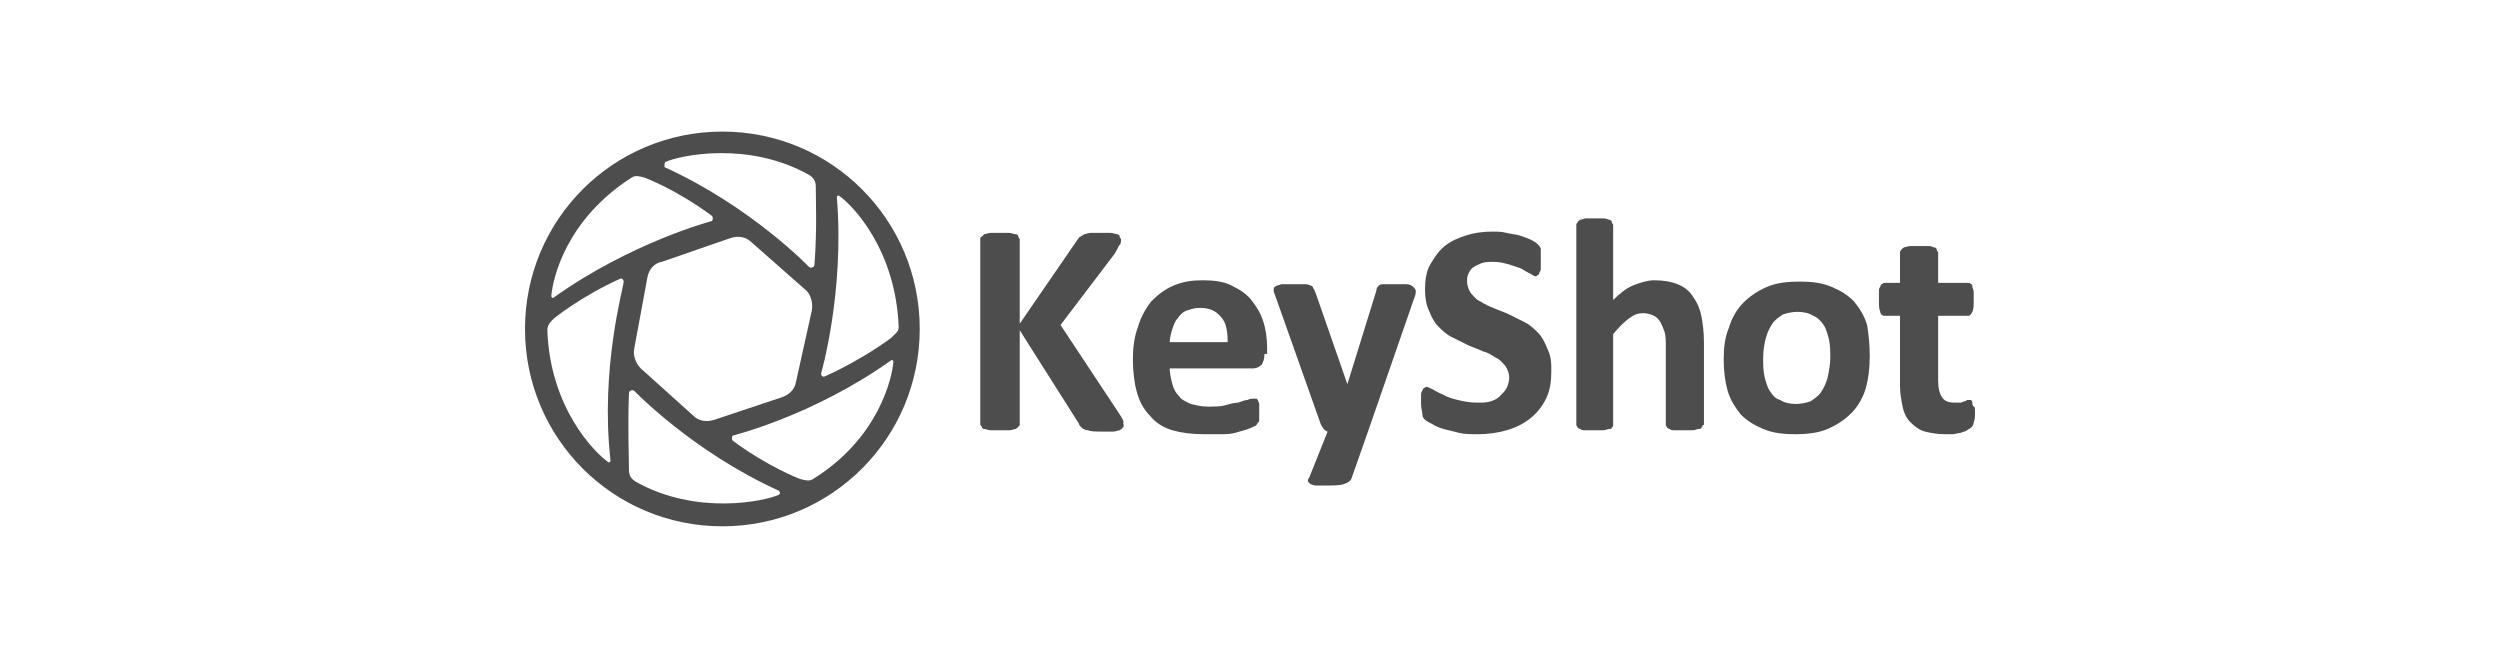 <?xml version="1.0" encoding="utf-8"?>
<!-- Generator: Adobe Illustrator 21.1.0, SVG Export Plug-In . SVG Version: 6.00 Build 0)  -->
<svg version="1.1" id="Layer_1" xmlns="http://www.w3.org/2000/svg" xmlns:xlink="http://www.w3.org/1999/xlink" x="0px" y="0px"
	 viewBox="0 0 190 50" style="enable-background:new 0 0 190 50;" xml:space="preserve">
<style type="text/css">
	.st0{fill:#4D4D4D;}
</style>
<title>sponsor</title>
<g id="XMLID_2_">
	<path id="XMLID_50_" class="st0" d="M85.4,32.3c0,0.1,0,0.2-0.1,0.2c0,0.1-0.1,0.1-0.2,0.2c-0.1,0-0.3,0.1-0.5,0.1
		c-0.2,0-0.5,0-0.8,0c-0.5,0-0.9,0-1.1-0.1c-0.2,0-0.4-0.1-0.5-0.2c-0.1-0.1-0.2-0.2-0.2-0.3l-4.5-7.1v7.1c0,0.1,0,0.2-0.1,0.2
		c0,0.1-0.1,0.1-0.2,0.2c-0.1,0-0.3,0.1-0.5,0.1c-0.2,0-0.4,0-0.7,0c-0.3,0-0.5,0-0.7,0c-0.2,0-0.4-0.1-0.5-0.1
		c-0.1,0-0.2-0.1-0.2-0.2c-0.1-0.1-0.1-0.1-0.1-0.2V18.2c0-0.1,0-0.2,0.1-0.2c0.1-0.1,0.1-0.1,0.2-0.2c0.1,0,0.3-0.1,0.5-0.1
		c0.2,0,0.4,0,0.7,0c0.3,0,0.5,0,0.7,0c0.2,0,0.3,0.1,0.5,0.1c0.1,0,0.2,0.1,0.2,0.2c0,0.1,0.1,0.1,0.1,0.2v6.4l4.4-6.4
		c0.1-0.1,0.1-0.2,0.2-0.2c0.1-0.1,0.2-0.1,0.3-0.2c0.1,0,0.3-0.1,0.5-0.1c0.2,0,0.4,0,0.7,0c0.3,0,0.6,0,0.8,0
		c0.2,0,0.4,0.1,0.5,0.1c0.1,0,0.2,0.1,0.2,0.2c0,0.1,0.1,0.1,0.1,0.2c0,0.1,0,0.3-0.1,0.4c-0.1,0.1-0.2,0.4-0.4,0.7l-4.1,5.4
		l4.5,6.8c0.2,0.3,0.3,0.5,0.3,0.6C85.3,32.1,85.4,32.2,85.4,32.3z"/>
	<path id="XMLID_47_" class="st0" d="M96.1,26.9c0,0.4-0.1,0.6-0.2,0.8c-0.2,0.2-0.4,0.3-0.7,0.3h-6.3c0,0.4,0.1,0.8,0.2,1.2
		c0.1,0.4,0.3,0.7,0.5,0.9c0.2,0.3,0.5,0.4,0.9,0.6c0.4,0.1,0.8,0.2,1.3,0.2c0.5,0,1,0,1.3-0.1c0.4-0.1,0.7-0.2,1-0.2
		c0.3-0.1,0.5-0.2,0.7-0.2c0.2-0.1,0.3-0.1,0.5-0.1c0.1,0,0.1,0,0.2,0c0,0,0.1,0.1,0.1,0.1c0,0.1,0.1,0.2,0.1,0.3c0,0.1,0,0.3,0,0.5
		c0,0.2,0,0.3,0,0.4c0,0.1,0,0.2,0,0.3c0,0.1,0,0.2-0.1,0.2c0,0.1-0.1,0.1-0.1,0.2c-0.1,0.1-0.2,0.1-0.4,0.2
		c-0.2,0.1-0.5,0.2-0.9,0.3c-0.3,0.1-0.7,0.2-1.2,0.2C92.5,33,92,33,91.5,33c-0.9,0-1.7-0.1-2.4-0.3c-0.7-0.2-1.3-0.6-1.7-1.1
		c-0.5-0.5-0.8-1.1-1-1.8c-0.2-0.7-0.3-1.6-0.3-2.5c0-0.9,0.1-1.7,0.4-2.5c0.2-0.7,0.6-1.4,1-1.9c0.5-0.5,1-0.9,1.7-1.2
		c0.7-0.3,1.4-0.4,2.2-0.4c0.9,0,1.6,0.1,2.2,0.4c0.6,0.3,1.1,0.6,1.5,1.1c0.4,0.5,0.7,1,0.9,1.6c0.2,0.6,0.3,1.3,0.3,2V26.9z
		 M93.3,26c0-0.8-0.1-1.5-0.5-1.9c-0.4-0.5-0.9-0.7-1.6-0.7c-0.4,0-0.7,0.1-1,0.2c-0.3,0.1-0.5,0.3-0.7,0.6
		c-0.2,0.2-0.3,0.5-0.4,0.8c-0.1,0.3-0.2,0.7-0.2,1H93.3z"/>
	<path id="XMLID_46_" class="st0" d="M104,32.7l-1.3,3.7c-0.1,0.2-0.3,0.3-0.6,0.4c-0.3,0.1-0.8,0.1-1.4,0.1c-0.3,0-0.6,0-0.7,0
		c-0.2,0-0.3-0.1-0.4-0.1c-0.1-0.1-0.1-0.1-0.2-0.2c0-0.1,0-0.2,0.1-0.3l1.4-3.5c-0.1,0-0.2-0.1-0.3-0.2c-0.1-0.1-0.1-0.2-0.2-0.3
		L97,22.7c-0.1-0.3-0.2-0.5-0.2-0.6c0-0.1,0-0.3,0.1-0.3c0.1-0.1,0.2-0.1,0.5-0.2c0.2,0,0.5,0,0.9,0c0.3,0,0.6,0,0.8,0
		c0.2,0,0.3,0,0.5,0.1c0.1,0,0.2,0.1,0.2,0.2c0.1,0.1,0.1,0.2,0.2,0.4l2.4,6.9h0l2.2-7.1c0-0.2,0.1-0.3,0.2-0.4
		c0.1-0.1,0.2-0.1,0.4-0.1c0.2,0,0.5,0,0.9,0c0.3,0,0.6,0,0.8,0c0.2,0,0.4,0.1,0.5,0.2c0.1,0.1,0.2,0.2,0.2,0.3c0,0.1,0,0.3-0.1,0.5
		L104,32.7z"/>
	<path id="XMLID_45_" class="st0" d="M117.9,28.2c0,0.8-0.1,1.5-0.4,2.1c-0.3,0.6-0.7,1.1-1.2,1.5c-0.5,0.4-1.1,0.7-1.8,0.9
		c-0.7,0.2-1.4,0.3-2.2,0.3c-0.5,0-1,0-1.4-0.1c-0.4-0.1-0.8-0.2-1.2-0.3c-0.3-0.1-0.6-0.2-0.9-0.4c-0.2-0.1-0.4-0.2-0.5-0.3
		c-0.1-0.1-0.2-0.2-0.2-0.4c0-0.2-0.1-0.5-0.1-0.8c0-0.2,0-0.4,0-0.6c0-0.2,0-0.3,0.1-0.4c0-0.1,0.1-0.2,0.1-0.2
		c0.1,0,0.1-0.1,0.2-0.1c0.1,0,0.3,0.1,0.5,0.2c0.2,0.1,0.5,0.3,0.8,0.4c0.3,0.2,0.7,0.3,1.1,0.4c0.4,0.1,0.9,0.2,1.5,0.2
		c0.4,0,0.7,0,1-0.1c0.3-0.1,0.5-0.2,0.7-0.4c0.2-0.2,0.4-0.4,0.5-0.6c0.1-0.2,0.2-0.5,0.2-0.8c0-0.3-0.1-0.6-0.3-0.9
		c-0.2-0.2-0.4-0.5-0.7-0.6c-0.3-0.2-0.6-0.4-1-0.5c-0.4-0.2-0.8-0.3-1.2-0.5c-0.4-0.2-0.8-0.4-1.2-0.6c-0.4-0.2-0.7-0.5-1-0.8
		c-0.3-0.3-0.5-0.7-0.7-1.2c-0.2-0.4-0.3-1-0.3-1.6c0-0.7,0.1-1.4,0.4-1.9c0.3-0.5,0.6-1,1.1-1.4c0.5-0.4,1-0.6,1.6-0.8
		c0.6-0.2,1.3-0.3,2-0.3c0.4,0,0.7,0,1.1,0.1c0.4,0.1,0.7,0.1,1,0.2c0.3,0.1,0.6,0.2,0.8,0.3c0.2,0.1,0.4,0.2,0.5,0.3
		c0.1,0.1,0.1,0.1,0.2,0.2c0,0.1,0.1,0.1,0.1,0.2c0,0.1,0,0.2,0,0.3c0,0.1,0,0.3,0,0.5c0,0.2,0,0.4,0,0.6c0,0.2,0,0.3-0.1,0.4
		c0,0.1-0.1,0.2-0.1,0.2c-0.1,0-0.1,0.1-0.2,0.1c-0.1,0-0.2-0.1-0.4-0.2c-0.2-0.1-0.4-0.2-0.7-0.4c-0.3-0.1-0.6-0.2-0.9-0.3
		c-0.4-0.1-0.7-0.2-1.2-0.2c-0.3,0-0.6,0-0.9,0.1c-0.2,0.1-0.5,0.2-0.6,0.3c-0.2,0.1-0.3,0.3-0.4,0.5c-0.1,0.2-0.1,0.4-0.1,0.6
		c0,0.3,0.1,0.6,0.3,0.9c0.2,0.2,0.4,0.5,0.7,0.6c0.3,0.2,0.7,0.4,1,0.5c0.4,0.2,0.8,0.3,1.2,0.5c0.4,0.2,0.8,0.4,1.2,0.6
		c0.4,0.2,0.7,0.5,1,0.8c0.3,0.3,0.5,0.7,0.7,1.2C117.9,27.1,117.9,27.6,117.9,28.2z"/>
	<path id="XMLID_44_" class="st0" d="M129.4,32.3c0,0.1,0,0.1-0.1,0.2c0,0.1-0.1,0.1-0.2,0.1c-0.1,0-0.3,0.1-0.4,0.1
		c-0.2,0-0.4,0-0.7,0c-0.3,0-0.5,0-0.7,0c-0.2,0-0.3,0-0.4-0.1c-0.1,0-0.2-0.1-0.2-0.1c0-0.1-0.1-0.1-0.1-0.2v-5.9
		c0-0.5,0-0.9-0.1-1.2c-0.1-0.3-0.2-0.5-0.3-0.7c-0.1-0.2-0.3-0.4-0.5-0.5c-0.2-0.1-0.5-0.2-0.8-0.2c-0.4,0-0.7,0.1-1.1,0.4
		c-0.4,0.3-0.8,0.7-1.2,1.2v6.9c0,0.1,0,0.1-0.1,0.2c0,0.1-0.1,0.1-0.2,0.1c-0.1,0-0.3,0.1-0.4,0.1c-0.2,0-0.4,0-0.7,0
		c-0.3,0-0.5,0-0.7,0c-0.2,0-0.3,0-0.4-0.1c-0.1,0-0.2-0.1-0.2-0.1c0-0.1-0.1-0.1-0.1-0.2V17.1c0-0.1,0-0.1,0.1-0.2
		c0-0.1,0.1-0.1,0.2-0.2c0.1,0,0.3-0.1,0.4-0.1c0.2,0,0.4,0,0.7,0c0.3,0,0.5,0,0.7,0c0.2,0,0.3,0.1,0.4,0.1c0.1,0,0.2,0.1,0.2,0.2
		c0,0.1,0.1,0.1,0.1,0.2v5.7c0.5-0.5,1-0.9,1.5-1.1c0.5-0.2,1.1-0.4,1.6-0.4c0.7,0,1.3,0.1,1.8,0.3c0.5,0.2,0.9,0.5,1.2,1
		c0.3,0.4,0.5,0.9,0.6,1.4c0.1,0.5,0.2,1.2,0.2,2V32.3z"/>
	<path id="XMLID_38_" class="st0" d="M142.1,27.1c0,0.9-0.1,1.7-0.3,2.4c-0.2,0.7-0.6,1.4-1.1,1.9c-0.5,0.5-1.1,0.9-1.8,1.2
		c-0.7,0.3-1.5,0.4-2.5,0.4c-0.9,0-1.7-0.1-2.4-0.4c-0.7-0.3-1.2-0.6-1.7-1.1c-0.4-0.5-0.8-1.1-1-1.8c-0.2-0.7-0.3-1.5-0.3-2.4
		c0-0.9,0.1-1.7,0.4-2.4c0.2-0.7,0.6-1.4,1.1-1.9c0.5-0.5,1.1-0.9,1.8-1.2c0.7-0.3,1.5-0.4,2.5-0.4c0.9,0,1.7,0.1,2.4,0.4
		c0.7,0.3,1.2,0.6,1.7,1.1c0.4,0.5,0.8,1.1,1,1.8C142,25.3,142.1,26.1,142.1,27.1z M139.1,27.2c0-0.5,0-1-0.1-1.4
		c-0.1-0.4-0.2-0.8-0.4-1.1c-0.2-0.3-0.5-0.6-0.8-0.7c-0.3-0.2-0.7-0.3-1.2-0.3c-0.4,0-0.8,0.1-1.1,0.2c-0.3,0.2-0.6,0.4-0.8,0.7
		c-0.2,0.3-0.4,0.7-0.5,1.1c-0.1,0.4-0.2,0.9-0.2,1.5c0,0.5,0,1,0.1,1.4c0.1,0.4,0.2,0.8,0.4,1.1c0.2,0.3,0.4,0.6,0.8,0.7
		c0.3,0.2,0.7,0.3,1.2,0.3c0.4,0,0.8-0.1,1.1-0.2c0.3-0.2,0.6-0.4,0.8-0.7s0.4-0.7,0.5-1.1C139,28.2,139.1,27.7,139.1,27.2z"/>
	<path id="XMLID_36_" class="st0" d="M150.1,31.3c0,0.3,0,0.6-0.1,0.8c0,0.2-0.1,0.3-0.2,0.4c-0.1,0.1-0.2,0.1-0.3,0.2
		c-0.1,0.1-0.3,0.1-0.5,0.2c-0.2,0-0.4,0.1-0.6,0.1c-0.2,0-0.4,0-0.6,0c-0.6,0-1.1-0.1-1.5-0.2c-0.4-0.1-0.8-0.4-1.1-0.7
		c-0.3-0.3-0.5-0.7-0.6-1.2c-0.1-0.5-0.2-1-0.2-1.6V24h-1.2c-0.1,0-0.3-0.1-0.3-0.3c-0.1-0.2-0.1-0.5-0.1-0.9c0-0.2,0-0.4,0-0.6
		c0-0.2,0-0.3,0.1-0.4c0-0.1,0.1-0.2,0.1-0.2c0.1,0,0.1-0.1,0.2-0.1h1.2v-2.3c0-0.1,0-0.1,0.1-0.2c0-0.1,0.1-0.1,0.2-0.2
		c0.1,0,0.3-0.1,0.5-0.1c0.2,0,0.4,0,0.7,0c0.3,0,0.5,0,0.7,0c0.2,0,0.3,0.1,0.4,0.1c0.1,0,0.2,0.1,0.2,0.2c0,0.1,0.1,0.1,0.1,0.2
		v2.3h2.3c0.1,0,0.1,0,0.2,0.1c0.1,0,0.1,0.1,0.1,0.2c0,0.1,0.1,0.2,0.1,0.4c0,0.2,0,0.3,0,0.6c0,0.4,0,0.7-0.1,0.9
		c-0.1,0.2-0.2,0.3-0.3,0.3h-2.3v4.9c0,0.6,0.1,1,0.3,1.3c0.2,0.3,0.5,0.4,1,0.4c0.2,0,0.3,0,0.4,0c0.1,0,0.2-0.1,0.3-0.1
		c0.1,0,0.2-0.1,0.2-0.1c0.1,0,0.1,0,0.2,0c0,0,0.1,0,0.1,0c0,0,0.1,0.1,0.1,0.2c0,0.1,0,0.2,0.1,0.3
		C150.1,30.9,150.1,31.1,150.1,31.3z"/>
	<path id="XMLID_25_" class="st0" d="M54.9,10c-8.3,0-15,6.7-15,15s6.7,15,15,15s15-6.7,15-15S63.2,10,54.9,10z M50.6,12.3
		c1.1-0.5,6.3-1.6,10.9,1c0.3,0.2,0.5,0.4,0.5,0.9c0,1.1,0.1,3.3-0.1,5.9c0,0.2-0.2,0.3-0.4,0.2c0,0-4.4-4.6-11-7.6
		C50.5,12.5,50.5,12.3,50.6,12.3z M61.7,23.6L60.5,29c-0.1,0.6-0.5,1-1.1,1.2l-5.1,1.7c-0.6,0.2-1.2,0.1-1.6-0.3l-4-3.6
		c-0.4-0.4-0.6-1-0.5-1.5l1-5.4c0.1-0.6,0.5-1.1,1.1-1.2l5.2-1.8c0.6-0.2,1.2-0.1,1.6,0.3l4.2,3.7C61.6,22.4,61.8,23,61.7,23.6z
		 M48,13.5c0.3-0.2,0.6-0.1,1,0c0,0,2.4,0.9,5.1,2.9c0.1,0.1,0.1,0.3,0,0.4c0,0-6.1,1.6-12,5.8c-0.1,0.1-0.2,0-0.2-0.1
		C42,21.2,43,16.7,48,13.5z M46.4,35c0,0.1-0.1,0.2-0.2,0.1c-1-0.7-4.4-4.1-4.6-10c0-0.4,0.2-0.6,0.5-0.9c0,0,2.1-1.7,5-3
		c0.2-0.1,0.3,0.1,0.3,0.2C47.4,21.8,45.6,28,46.4,35z M59.2,37.6c-1.1,0.5-6.3,1.6-10.9-1c-0.3-0.2-0.5-0.4-0.5-0.9
		c0-1.1-0.1-3.3,0-5.8c0-0.2,0.2-0.3,0.4-0.2c0,0,4.4,4.6,11,7.6C59.3,37.4,59.3,37.5,59.2,37.6z M61.8,36.4c-0.3,0.2-0.6,0.1-1,0
		c0,0-2.4-0.9-5.1-2.9c-0.1-0.1-0.1-0.3,0-0.4c0,0,6.1-1.5,12-5.7c0.1-0.1,0.2,0,0.2,0.1C67.8,28.7,66.8,33.3,61.8,36.4z M67.7,25.7
		c0,0-2.1,1.6-5,2.9c-0.2,0.1-0.3-0.1-0.3-0.2c0,0,1.8-6.2,1.2-13.4c0-0.1,0.1-0.2,0.2-0.1c1,0.7,4.3,4.1,4.5,10
		C68.3,25.2,68,25.4,67.7,25.7z"/>
</g>
</svg>
